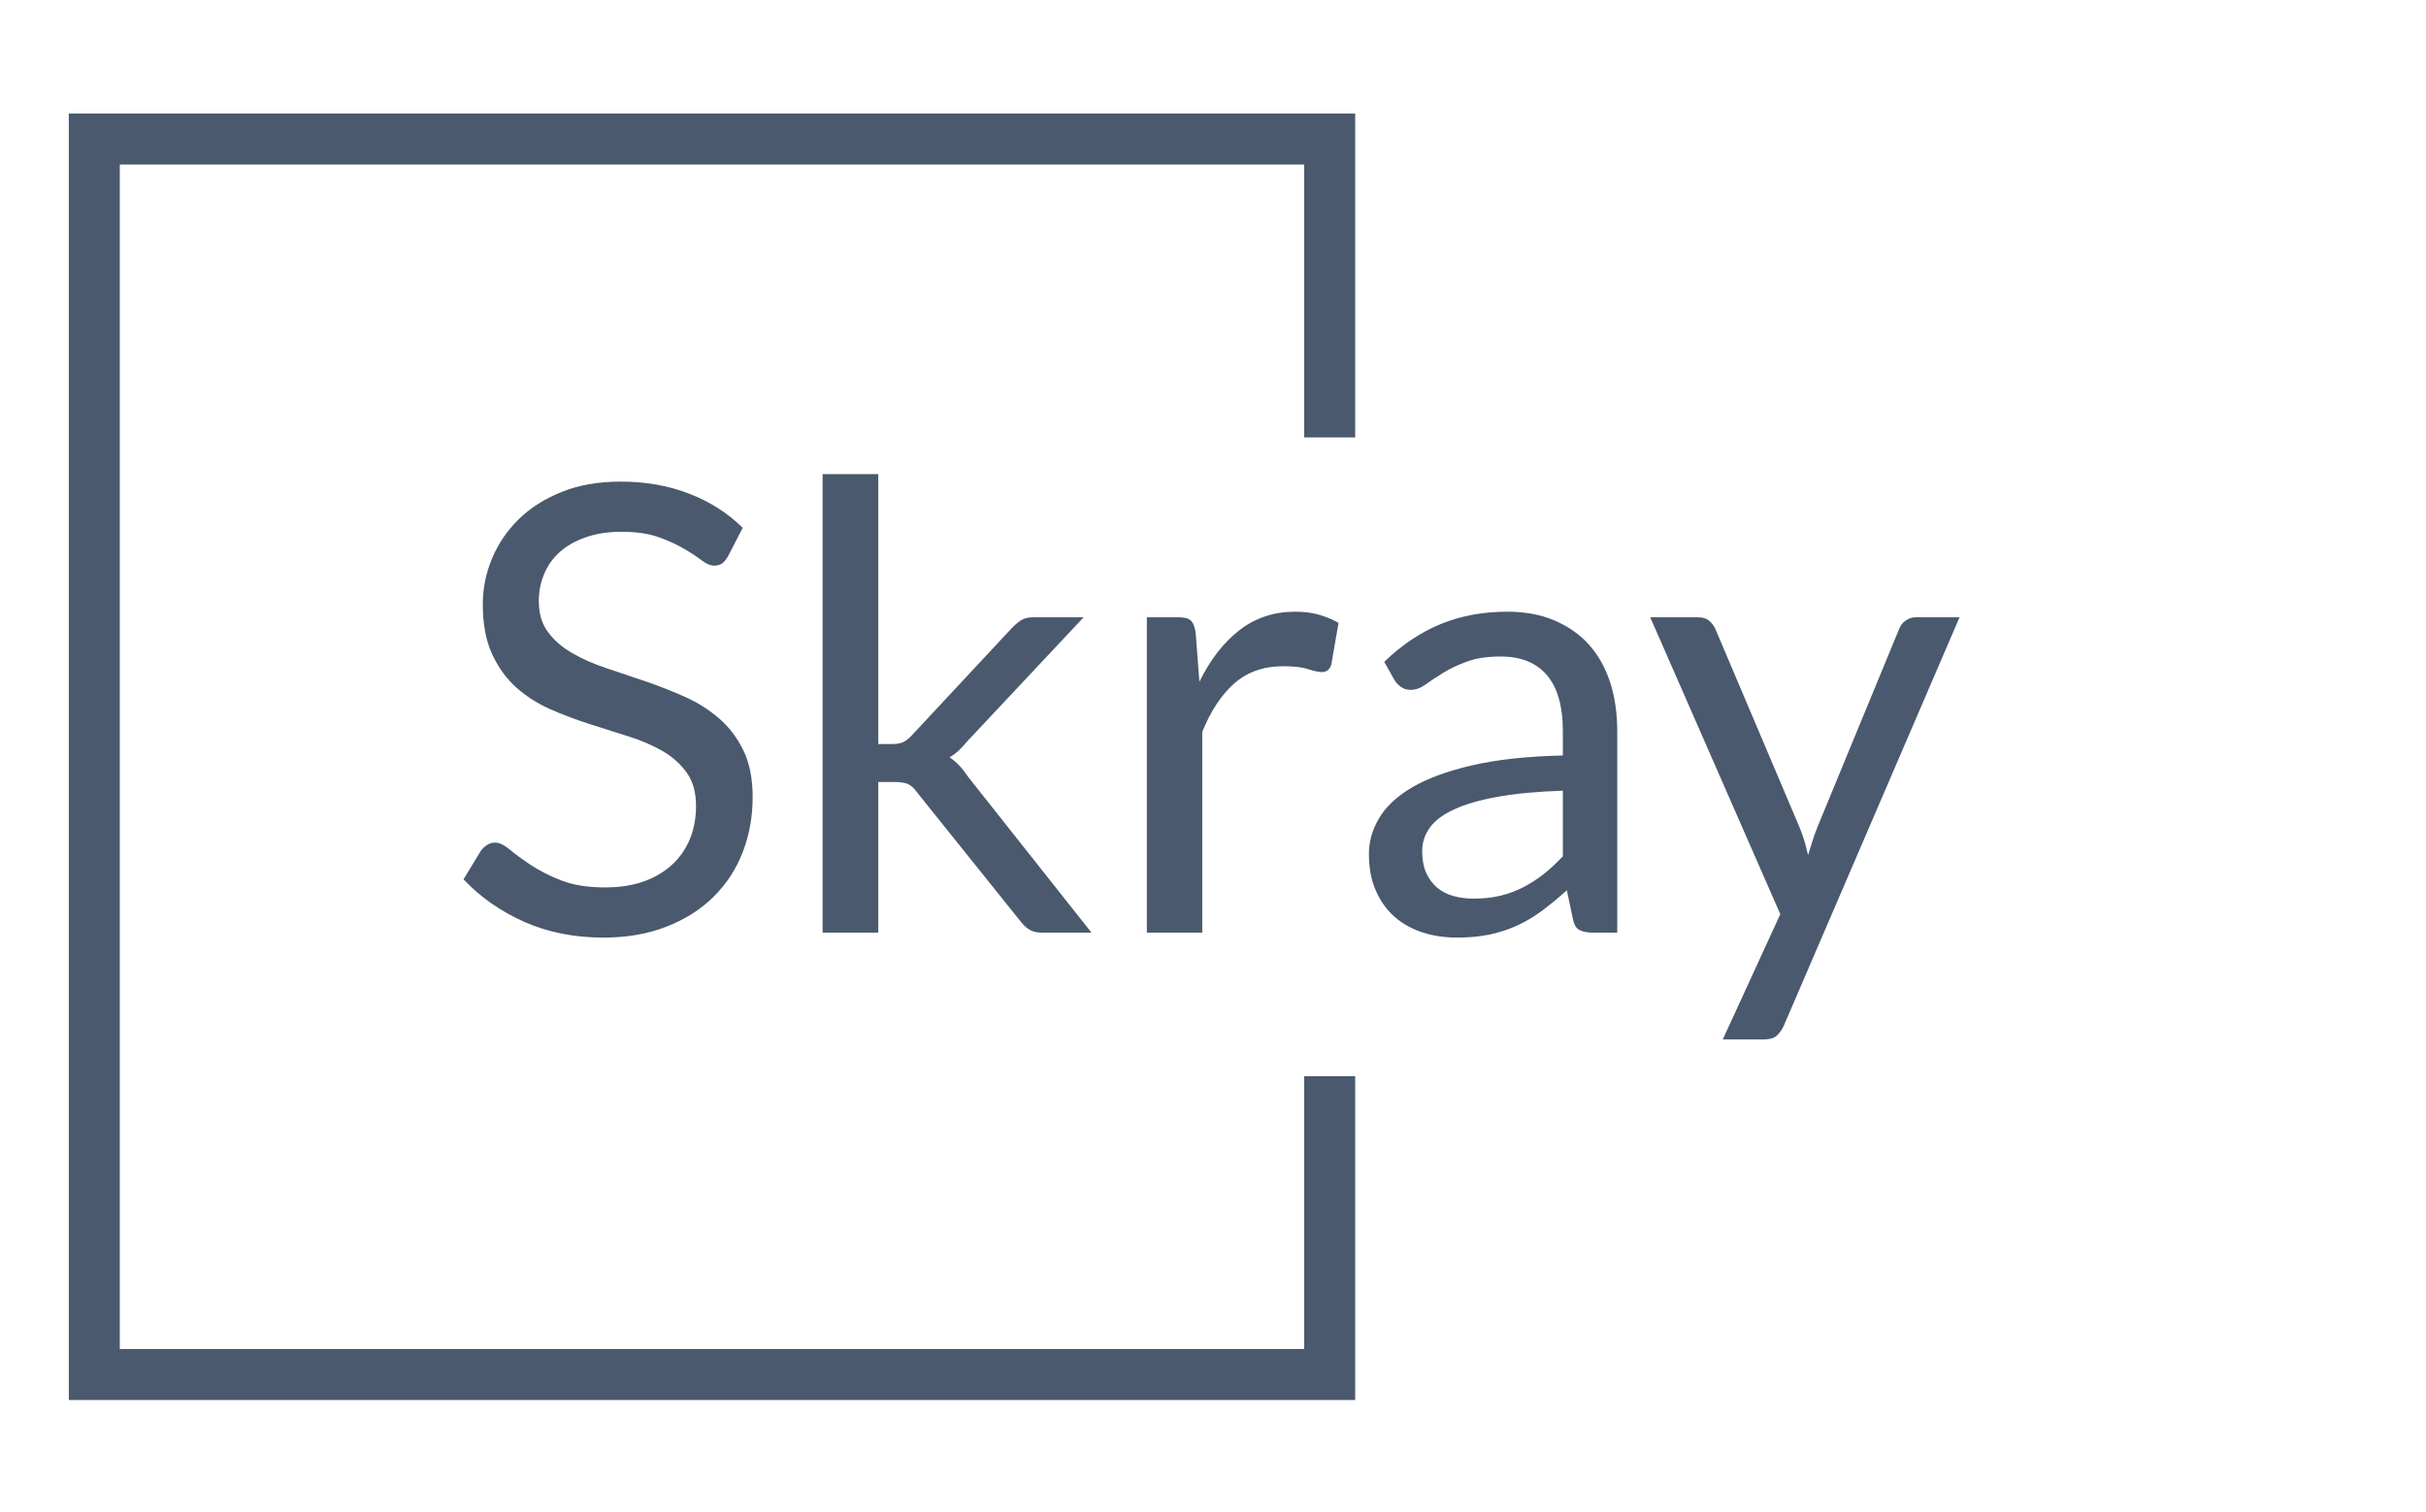 <svg xmlns="http://www.w3.org/2000/svg" version="1.1" xmlns:xlink="http://www.w3.org/1999/xlink" xmlns:svgjs="http://svgjs.dev/svgjs" width="1500" height="935" viewBox="0 0 1500 935"><g transform="matrix(1,0,0,1,-0.909,0.379)"><svg viewBox="0 0 396 247" data-background-color="#ffffff" preserveAspectRatio="xMidYMid meet" height="935" width="1500" xmlns="http://www.w3.org/2000/svg" xmlns:xlink="http://www.w3.org/1999/xlink"><g id="tight-bounds" transform="matrix(1,0,0,1,0.24,-0.1)"><svg viewBox="0 0 395.52 247.2" height="247.2" width="395.52"><g><svg></svg></g><g><svg viewBox="0 0 395.52 247.2" height="247.2" width="395.52"><g transform="matrix(1,0,0,1,75.544,77.439)"><svg viewBox="0 0 244.431 92.323" height="92.323" width="244.431"><g><svg viewBox="0 0 244.431 92.323" height="92.323" width="244.431"><g><svg viewBox="0 0 244.431 92.323" height="92.323" width="244.431"><g><svg viewBox="0 0 244.431 92.323" height="92.323" width="244.431"><g id="textblocktransform"><svg viewBox="0 0 244.431 92.323" height="92.323" width="244.431" id="textblock"><g><svg viewBox="0 0 244.431 92.323" height="92.323" width="244.431"><g transform="matrix(1,0,0,1,0,0)"><svg width="244.431" viewBox="1.45 -36.83 120.19 45.41" height="92.323" data-palette-color="#4a596d"><path d="M23.88-32.52L22.7-30.23Q22.48-29.85 22.23-29.66 21.98-29.48 21.58-29.48L21.58-29.48Q21.15-29.48 20.59-29.9 20.03-30.33 19.16-30.84 18.3-31.35 17.09-31.78 15.88-32.2 14.15-32.2L14.15-32.2Q12.53-32.2 11.28-31.76 10.03-31.33 9.19-30.58 8.35-29.83 7.93-28.81 7.5-27.8 7.5-26.63L7.5-26.63Q7.5-25.13 8.24-24.14 8.97-23.15 10.19-22.45 11.4-21.75 12.94-21.24 14.48-20.73 16.09-20.18 17.7-19.63 19.24-18.94 20.78-18.25 21.99-17.2 23.2-16.15 23.94-14.63 24.68-13.1 24.68-10.88L24.68-10.88Q24.68-8.53 23.88-6.46 23.08-4.4 21.54-2.88 20-1.35 17.76-0.48 15.53 0.4 12.68 0.4L12.68 0.4Q9.2 0.4 6.34-0.86 3.48-2.13 1.45-4.28L1.45-4.28 2.85-6.58Q3.05-6.85 3.34-7.04 3.63-7.23 3.98-7.23L3.98-7.23Q4.5-7.23 5.18-6.66 5.85-6.1 6.86-5.43 7.88-4.75 9.31-4.19 10.75-3.63 12.83-3.63L12.83-3.63Q14.55-3.63 15.9-4.1 17.25-4.58 18.19-5.44 19.13-6.3 19.63-7.5 20.13-8.7 20.13-10.18L20.13-10.18Q20.13-11.8 19.39-12.84 18.65-13.88 17.45-14.58 16.25-15.28 14.71-15.76 13.18-16.25 11.56-16.76 9.95-17.28 8.41-17.95 6.88-18.63 5.68-19.7 4.48-20.78 3.74-22.39 3-24 3-26.38L3-26.38Q3-28.28 3.74-30.05 4.48-31.83 5.88-33.2 7.28-34.58 9.34-35.4 11.4-36.23 14.08-36.23L14.08-36.23Q17.07-36.23 19.55-35.27 22.03-34.33 23.88-32.52L23.88-32.52ZM30.3-36.83L34.77-36.83 34.77-15.15 35.92-15.15Q36.42-15.15 36.75-15.29 37.07-15.43 37.47-15.85L37.47-15.85 45.47-24.43Q45.85-24.83 46.22-25.08 46.6-25.33 47.22-25.33L47.22-25.33 51.27-25.33 41.95-15.4Q41.6-14.98 41.26-14.65 40.92-14.33 40.5-14.08L40.5-14.08Q40.95-13.78 41.31-13.39 41.67-13 42-12.5L42-12.5 51.9 0 47.9 0Q47.35 0 46.96-0.21 46.57-0.43 46.22-0.88L46.22-0.88 37.9-11.25Q37.52-11.78 37.15-11.94 36.77-12.1 36.02-12.1L36.02-12.1 34.77-12.1 34.77 0 30.3 0 30.3-36.83ZM60.8 0L56.35 0 56.35-25.33 58.9-25.33Q59.62-25.33 59.9-25.05 60.17-24.78 60.27-24.1L60.27-24.1 60.57-20.15Q61.87-22.8 63.78-24.29 65.7-25.78 68.27-25.78L68.27-25.78Q69.32-25.78 70.17-25.54 71.02-25.3 71.75-24.88L71.75-24.88 71.17-21.55Q71-20.93 70.4-20.93L70.4-20.93Q70.05-20.93 69.32-21.16 68.6-21.4 67.3-21.4L67.3-21.4Q64.97-21.4 63.41-20.05 61.85-18.7 60.8-16.13L60.8-16.13 60.8 0ZM94.14-16.2L94.14 0 92.17 0Q91.52 0 91.12-0.2 90.72-0.4 90.59-1.05L90.59-1.05 90.09-3.4Q89.09-2.5 88.14-1.79 87.19-1.07 86.14-0.59 85.09-0.1 83.91 0.15 82.72 0.4 81.27 0.4L81.27 0.4Q79.79 0.4 78.51-0.01 77.22-0.43 76.27-1.25 75.32-2.08 74.76-3.34 74.19-4.6 74.19-6.33L74.19-6.33Q74.19-7.83 75.02-9.21 75.84-10.6 77.68-11.68 79.52-12.75 82.49-13.44 85.47-14.13 89.77-14.23L89.77-14.23 89.77-16.2Q89.77-19.15 88.51-20.66 87.24-22.18 84.77-22.18L84.77-22.18Q83.14-22.18 82.03-21.76 80.92-21.35 80.11-20.84 79.29-20.33 78.71-19.91 78.12-19.5 77.54-19.5L77.54-19.5Q77.09-19.5 76.76-19.74 76.42-19.98 76.22-20.33L76.22-20.33 75.42-21.75Q77.52-23.78 79.94-24.78 82.37-25.78 85.32-25.78L85.32-25.78Q87.44-25.78 89.09-25.08 90.74-24.38 91.87-23.13 92.99-21.88 93.57-20.1 94.14-18.32 94.14-16.2L94.14-16.2ZM82.59-2.73L82.59-2.73Q83.77-2.73 84.74-2.96 85.72-3.2 86.58-3.64 87.44-4.08 88.23-4.7 89.02-5.33 89.77-6.13L89.77-6.13 89.77-11.4Q86.69-11.3 84.54-10.91 82.39-10.53 81.04-9.9 79.69-9.28 79.08-8.43 78.47-7.58 78.47-6.53L78.47-6.53Q78.47-5.53 78.79-4.8 79.12-4.08 79.67-3.61 80.22-3.15 80.97-2.94 81.72-2.73 82.59-2.73ZM121.64-25.33L107.52 7.48Q107.29 7.98 106.95 8.28 106.62 8.58 105.92 8.58L105.92 8.58 102.62 8.58 107.24-1.48 96.79-25.33 100.64-25.33Q101.22-25.33 101.54-25.04 101.87-24.75 102.02-24.4L102.02-24.4 108.79-8.45Q109.02-7.9 109.18-7.35 109.34-6.8 109.47-6.23L109.47-6.23Q109.64-6.8 109.82-7.35 109.99-7.9 110.22-8.47L110.22-8.47 116.79-24.4Q116.94-24.8 117.3-25.06 117.67-25.33 118.09-25.33L118.09-25.33 121.64-25.33Z" opacity="1" transform="matrix(1,0,0,1,0,0)" fill="#4a596d" class="wordmark-text-0" data-fill-palette-color="primary" id="text-0"></path></svg></g></svg></g></svg></g></svg></g></svg></g></svg></g></svg></g><path d="M221.221 71.439L221.221 18.546 11.113 18.546 11.113 228.654 221.221 228.654 221.221 175.761 212.895 175.761 212.895 220.328 19.439 220.328 19.439 26.872 212.895 26.872 212.895 71.439Z" fill="#4a596d" stroke="transparent" data-fill-palette-color="tertiary"></path></svg></g><defs></defs></svg><rect width="395.52" height="247.2" fill="none" stroke="none" visibility="hidden"></rect></g></svg></g></svg>